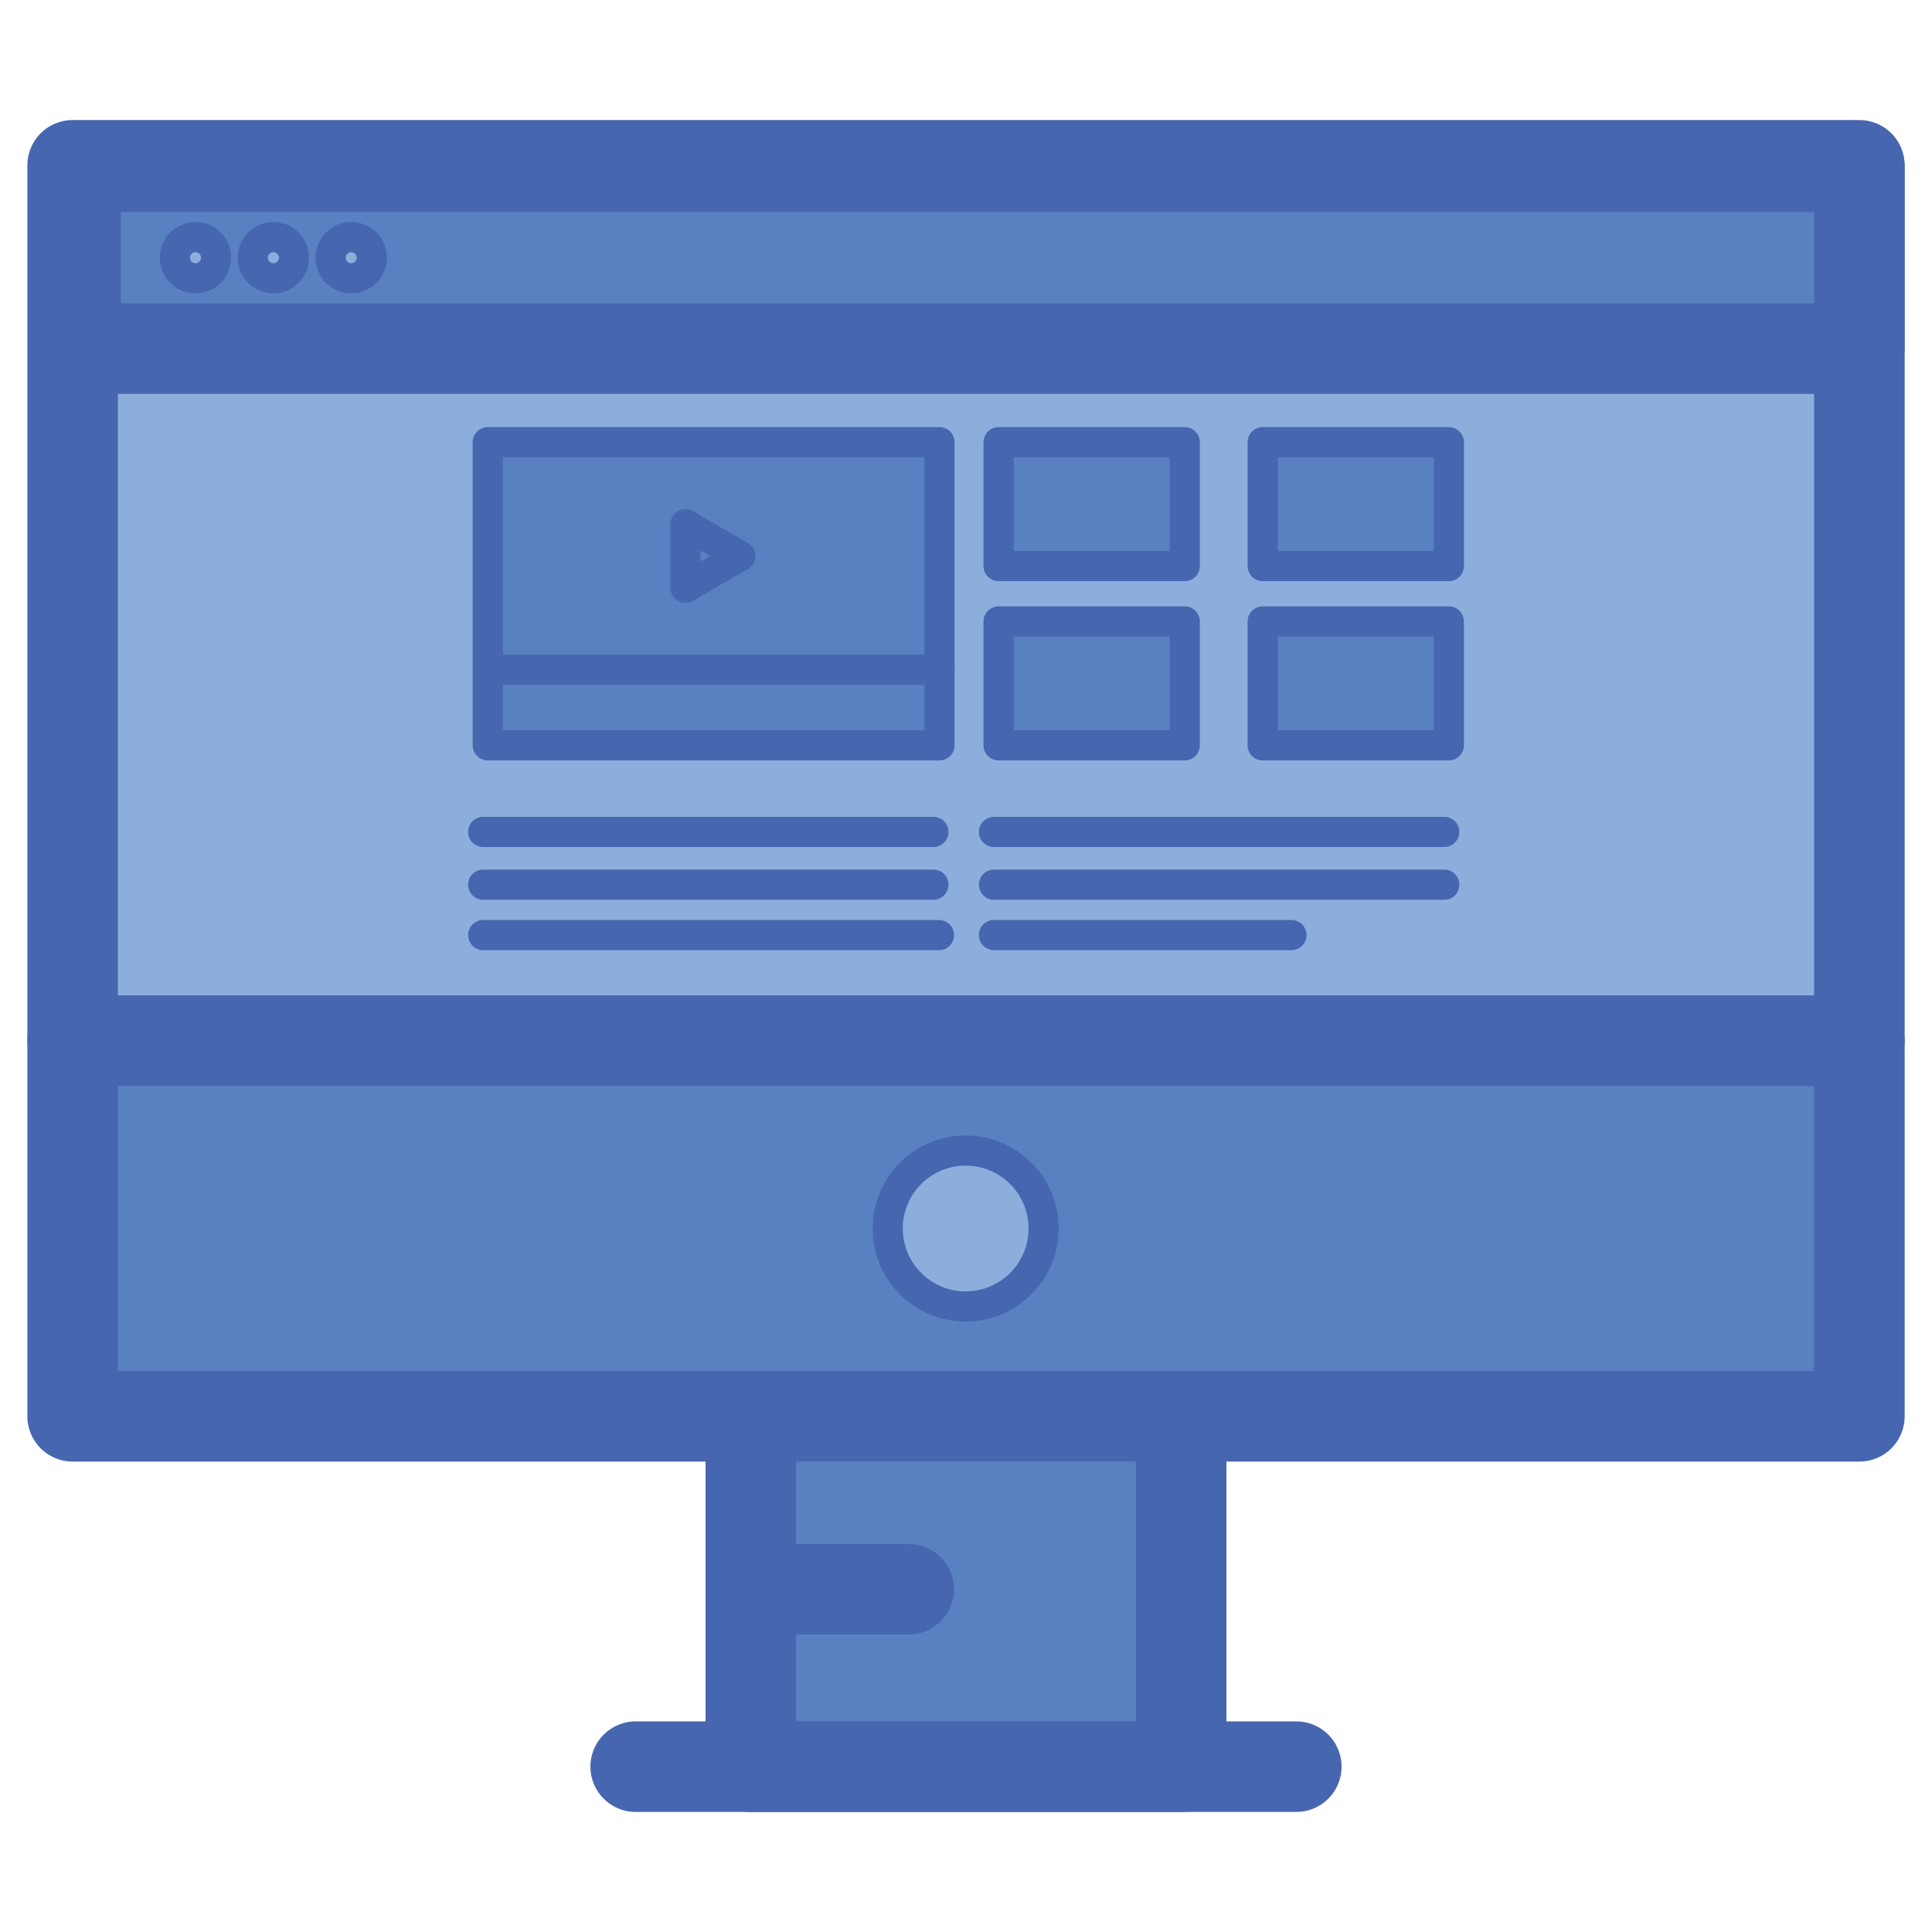 <?xml version="1.0" encoding="utf-8"?>
<!-- Generator: Adobe Illustrator 19.1.0, SVG Export Plug-In . SVG Version: 6.00 Build 0)  -->
<svg version="1.1" id="Layer_1" xmlns="http://www.w3.org/2000/svg" xmlns:xlink="http://www.w3.org/1999/xlink" x="0px" y="0px"
	 viewBox="0 0 64 64" enable-background="new 0 0 64 64" xml:space="preserve">
<rect x="24.872" y="46.534" fill="#5981C1" stroke="#4766B0" stroke-width="3" stroke-linecap="round" stroke-linejoin="round" stroke-miterlimit="10" width="14.255" height="11.989"/>
<line fill="#5981C1" stroke="#4766B0" stroke-width="3" stroke-linecap="round" stroke-linejoin="round" stroke-miterlimit="10" x1="21.058" y1="58.523" x2="42.941" y2="58.523"/>
<line fill="#5981C1" stroke="#4766B0" stroke-width="3" stroke-linecap="round" stroke-linejoin="round" stroke-miterlimit="10" x1="24.872" y1="52.647" x2="30.103" y2="52.647"/>
<rect x="2.407" y="5.477" fill="#8CAEDC" stroke="#4766B0" stroke-width="3" stroke-linecap="round" stroke-linejoin="round" stroke-miterlimit="10" width="59.187" height="28.998"/>
<rect x="2.407" y="34.475" fill="#5981C1" stroke="#4766B0" stroke-width="3" stroke-linecap="round" stroke-linejoin="round" stroke-miterlimit="10" width="59.187" height="12.442"/>
<circle fill="#8CAEDC" stroke="#4766B0" stroke-linecap="round" stroke-linejoin="round" stroke-miterlimit="10" cx="31.989" cy="40.696" r="2.583"/>
<rect x="2.5" y="5.524" fill="#5981C1" stroke="#4766B0" stroke-width="3" stroke-linecap="round" stroke-linejoin="round" stroke-miterlimit="10" width="59.093" height="6.023"/>
<g>
	
		<circle fill="#8CAEDC" stroke="#4766B0" stroke-linecap="round" stroke-linejoin="round" stroke-miterlimit="10" cx="6.476" cy="8.536" r="0.683"/>
	
		<circle fill="#8CAEDC" stroke="#4766B0" stroke-linecap="round" stroke-linejoin="round" stroke-miterlimit="10" cx="9.056" cy="8.536" r="0.683"/>
	
		<circle fill="#8CAEDC" stroke="#4766B0" stroke-linecap="round" stroke-linejoin="round" stroke-miterlimit="10" cx="11.635" cy="8.536" r="0.683"/>
</g>
<g>
	
		<rect x="16.158" y="14.648" fill="#5981C1" stroke="#4766B0" stroke-linecap="round" stroke-linejoin="round" stroke-miterlimit="10" width="14.964" height="7.542"/>
	
		<rect x="16.158" y="22.19" fill="#5981C1" stroke="#4766B0" stroke-linecap="round" stroke-linejoin="round" stroke-miterlimit="10" width="14.964" height="2.5"/>
	<polygon fill="#5981C1" stroke="#4766B0" stroke-linecap="round" stroke-linejoin="round" stroke-miterlimit="10" points="
		24.527,18.419 23.615,18.945 22.704,19.471 22.704,18.419 22.704,17.367 23.615,17.893 	"/>
	
		<line fill="#5981C1" stroke="#4766B0" stroke-linecap="round" stroke-linejoin="round" stroke-miterlimit="10" x1="16.006" y1="27.559" x2="30.92" y2="27.559"/>
	
		<line fill="#5981C1" stroke="#4766B0" stroke-linecap="round" stroke-linejoin="round" stroke-miterlimit="10" x1="16.006" y1="30.976" x2="31.105" y2="30.976"/>
	
		<line fill="#5981C1" stroke="#4766B0" stroke-linecap="round" stroke-linejoin="round" stroke-miterlimit="10" x1="16.006" y1="29.306" x2="30.92" y2="29.306"/>
	
		<line fill="#5981C1" stroke="#4766B0" stroke-linecap="round" stroke-linejoin="round" stroke-miterlimit="10" x1="32.927" y1="27.559" x2="47.842" y2="27.559"/>
	
		<line fill="#5981C1" stroke="#4766B0" stroke-linecap="round" stroke-linejoin="round" stroke-miterlimit="10" x1="32.927" y1="30.976" x2="42.78" y2="30.976"/>
	
		<line fill="#5981C1" stroke="#4766B0" stroke-linecap="round" stroke-linejoin="round" stroke-miterlimit="10" x1="32.927" y1="29.306" x2="47.842" y2="29.306"/>
	
		<rect x="33.08" y="14.648" fill="#5981C1" stroke="#4766B0" stroke-linecap="round" stroke-linejoin="round" stroke-miterlimit="10" width="6.166" height="4.104"/>
	
		<rect x="41.828" y="14.648" fill="#5981C1" stroke="#4766B0" stroke-linecap="round" stroke-linejoin="round" stroke-miterlimit="10" width="6.166" height="4.104"/>
	
		<rect x="33.08" y="20.586" fill="#5981C1" stroke="#4766B0" stroke-linecap="round" stroke-linejoin="round" stroke-miterlimit="10" width="6.166" height="4.104"/>
	
		<rect x="41.828" y="20.586" fill="#5981C1" stroke="#4766B0" stroke-linecap="round" stroke-linejoin="round" stroke-miterlimit="10" width="6.166" height="4.104"/>
</g>
</svg>
